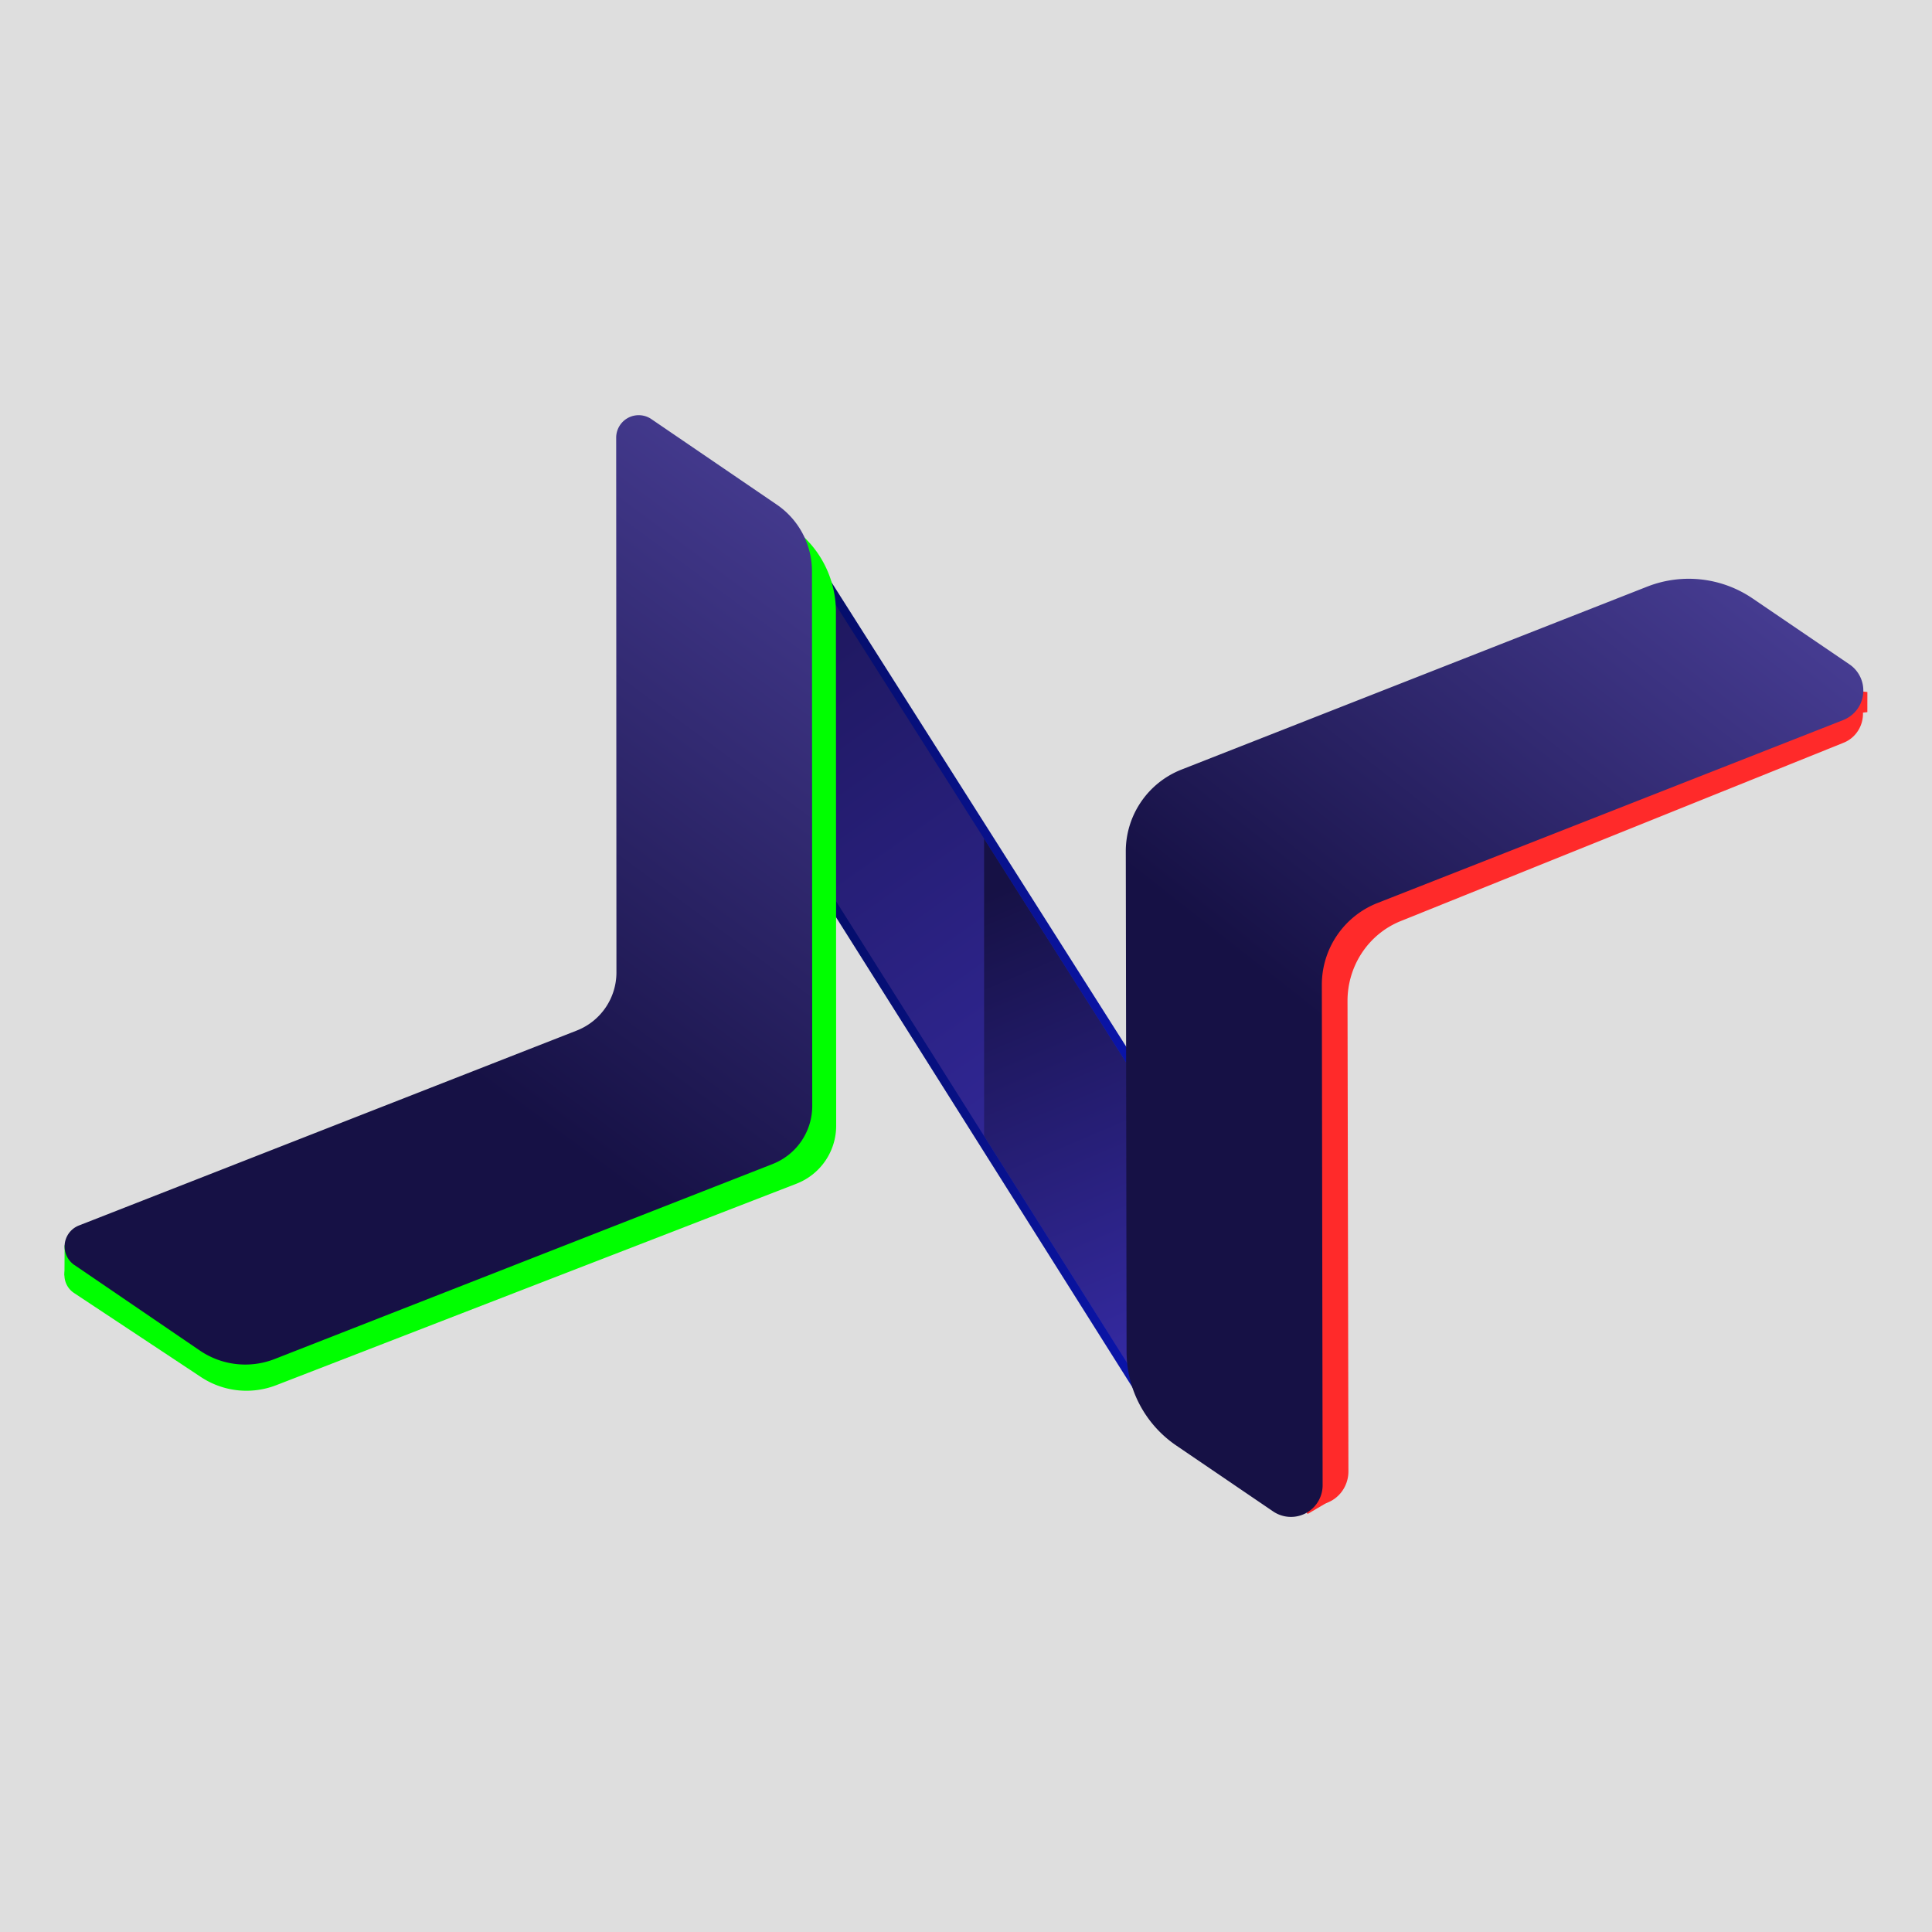 <?xml version="1.0" encoding="UTF-8" standalone="no"?>
<!-- Created with Inkscape (http://www.inkscape.org/) -->

<svg
   width="226.772"
   height="226.772"
   viewBox="0 0 60 60"
   version="1.1"
   id="svg5"
   inkscape:version="1.2.2 (b0a8486541, 2022-12-01)"
   sodipodi:docname="new_logo.svg"
   inkscape:export-filename="new_logo_red_orange.png"
   inkscape:export-xdpi="300"
   inkscape:export-ydpi="300"
   xmlns:inkscape="http://www.inkscape.org/namespaces/inkscape"
   xmlns:sodipodi="http://sodipodi.sourceforge.net/DTD/sodipodi-0.dtd"
   xmlns:xlink="http://www.w3.org/1999/xlink"
   xmlns="http://www.w3.org/2000/svg"
   xmlns:svg="http://www.w3.org/2000/svg">
  <rect x="0" y="0" width="60" height="60" fill="#333333" stroke="none"/>
  <sodipodi:namedview
     id="namedview7"
     pagecolor="#505050"
     bordercolor="#eeeeee"
     borderopacity="1"
     inkscape:showpageshadow="0"
     inkscape:pageopacity="0"
     inkscape:pagecheckerboard="0"
     inkscape:deskcolor="#505050"
     inkscape:document-units="mm"
     showgrid="false"
     inkscape:zoom="2.8284271"
     inkscape:cx="148.49243"
     inkscape:cy="125.33468"
     inkscape:window-width="1920"
     inkscape:window-height="1018"
     inkscape:window-x="0"
     inkscape:window-y="0"
     inkscape:window-maximized="1"
     inkscape:current-layer="svg5"
     showguides="true">
    <sodipodi:guide
       position="300.992,-67.353"
       orientation="0,-1"
       id="guide2817"
       inkscape:locked="false" />
    <sodipodi:guide
       position="153.381,-283.443"
       orientation="0,-1"
       id="guide2837"
       inkscape:locked="false" />
  </sodipodi:namedview>
  <defs
     id="defs2">
    <linearGradient
       inkscape:collect="always"
       id="linearGradient977">
      <stop
         style="stop-color:#01093c;stop-opacity:1;"
         offset="0"
         id="stop975" />
      <stop
         style="stop-color:#0e19d3;stop-opacity:1;"
         offset="1"
         id="stop973" />
    </linearGradient>
    <linearGradient
       inkscape:collect="always"
       id="linearGradient6230">
      <stop
         style="stop-color:#00ff00;stop-opacity:1;"
         offset="0"
         id="stop6226" />
      <stop
         style="stop-color:#00ff00;stop-opacity:1;"
         offset="1"
         id="stop6228" />
    </linearGradient>
    <inkscape:path-effect
       effect="fillet_chamfer"
       id="path-effect4658"
       is_visible="true"
       lpeversion="1"
       nodesatellites_param="F,0,0,1,0,1.323,0,1 @ F,0,0,1,0,1.323,0,1 @ F,0,0,1,0,1.323,0,1 @ F,0,0,1,0,1.323,0,1 @ F,0,0,1,0,1.323,0,1 @ F,0,0,1,0,1.323,0,1"
       unit="px"
       method="auto"
       mode="F"
       radius="5"
       chamfer_steps="1"
       flexible="false"
       use_knot_distance="true"
       apply_no_radius="true"
       apply_with_radius="true"
       only_selected="false"
       hide_knots="false" />
    <inkscape:path-effect
       effect="fillet_chamfer"
       id="path-effect4570"
       is_visible="false"
       lpeversion="1"
       nodesatellites_param="F,0,0,1,0,1.323,0,1 @ F,0,0,1,0,1.323,0,1 @ F,0,0,1,0,1.323,0,1 @ F,0,0,1,0,1.323,0,1 @ F,0,0,1,0,1.323,0,1 @ F,0,0,1,0,1.323,0,1"
       unit="px"
       method="auto"
       mode="F"
       radius="5"
       chamfer_steps="1"
       flexible="false"
       use_knot_distance="true"
       apply_no_radius="true"
       apply_with_radius="true"
       only_selected="false"
       hide_knots="false" />
    <inkscape:path-effect
       effect="fillet_chamfer"
       id="path-effect4564"
       is_visible="false"
       lpeversion="1"
       nodesatellites_param="F,0,0,1,0,1.323,0,1 @ F,0,0,1,0,1.323,0,1 @ F,0,0,1,0,1.323,0,1 @ F,0,0,1,0,1.323,0,1 @ F,0,0,1,0,1.323,0,1 @ F,0,0,1,0,1.323,0,1"
       unit="px"
       method="auto"
       mode="F"
       radius="5"
       chamfer_steps="1"
       flexible="false"
       use_knot_distance="true"
       apply_no_radius="true"
       apply_with_radius="true"
       only_selected="false"
       hide_knots="false" />
    <inkscape:path-effect
       effect="fillet_chamfer"
       id="path-effect4554"
       is_visible="false"
       lpeversion="1"
       nodesatellites_param="F,0,0,1,0,1.323,0,1 @ F,0,0,1,0,1.323,0,1 @ F,0,0,1,0,1.323,0,1 @ F,0,0,1,0,1.323,0,1 @ F,0,0,1,0,1.323,0,1 @ F,0,0,1,0,1.323,0,1"
       unit="px"
       method="auto"
       mode="F"
       radius="5"
       chamfer_steps="1"
       flexible="false"
       use_knot_distance="true"
       apply_no_radius="true"
       apply_with_radius="true"
       only_selected="false"
       hide_knots="false" />
    <inkscape:path-effect
       effect="fillet_chamfer"
       id="path-effect4548"
       is_visible="true"
       lpeversion="1"
       nodesatellites_param="F,0,0,1,0,1.323,0,1 @ F,0,0,1,0,1.323,0,1 @ F,0,0,1,0,1.323,0,1 @ F,0,0,1,0,1.323,0,1 @ F,0,0,1,0,1.323,0,1 @ F,0,0,1,0,1.323,0,1"
       unit="px"
       method="auto"
       mode="F"
       radius="5"
       chamfer_steps="1"
       flexible="false"
       use_knot_distance="true"
       apply_no_radius="true"
       apply_with_radius="true"
       only_selected="false"
       hide_knots="false" />
    <linearGradient
       inkscape:collect="always"
       id="linearGradient4398">
      <stop
         style="stop-color:#161145;stop-opacity:1;"
         offset="0"
         id="stop4394" />
      <stop
         style="stop-color:#5343fd;stop-opacity:1;"
         offset="1"
         id="stop4396" />
    </linearGradient>
    <inkscape:path-effect
       effect="fillet_chamfer"
       id="path-effect4277"
       is_visible="true"
       lpeversion="1"
       nodesatellites_param="F,0,0,1,0,5.292,0,1 @ F,0,0,1,0,5.292,0,1 @ F,0,0,1,0,5.292,0,1 @ F,0,0,1,0,5.292,0,1 @ F,0,0,1,0,5.292,0,1 @ F,0,0,1,0,5.292,0,1"
       unit="px"
       method="auto"
       mode="F"
       radius="20"
       chamfer_steps="1"
       flexible="false"
       use_knot_distance="true"
       apply_no_radius="true"
       apply_with_radius="true"
       only_selected="false"
       hide_knots="false" />
    <inkscape:path-effect
       effect="fillet_chamfer"
       id="path-effect4237"
       is_visible="true"
       lpeversion="1"
       nodesatellites_param="F,0,0,1,0,5.292,0,1 @ F,0,0,1,0,5.292,0,1 @ F,0,0,1,0,5.292,0,1 @ F,0,0,1,0,5.292,0,1 @ F,0,0,1,0,5.292,0,1 @ F,0,0,1,0,5.292,0,1"
       unit="px"
       method="auto"
       mode="F"
       radius="20"
       chamfer_steps="1"
       flexible="false"
       use_knot_distance="true"
       apply_no_radius="true"
       apply_with_radius="true"
       only_selected="false"
       hide_knots="false" />
    <inkscape:path-effect
       effect="fillet_chamfer"
       id="path-effect4059"
       is_visible="true"
       lpeversion="1"
       nodesatellites_param="F,0,0,1,0,5.292,0,1 @ F,0,0,1,0,5.292,0,1 @ F,0,0,1,0,5.292,0,1 @ F,0,0,1,0,5.292,0,1 @ F,0,0,1,0,5.292,0,1 @ F,0,0,1,0,5.292,0,1"
       unit="px"
       method="auto"
       mode="F"
       radius="20"
       chamfer_steps="1"
       flexible="false"
       use_knot_distance="true"
       apply_no_radius="true"
       apply_with_radius="true"
       only_selected="false"
       hide_knots="false" />
    <inkscape:path-effect
       effect="fillet_chamfer"
       id="path-effect4055"
       is_visible="false"
       lpeversion="1"
       nodesatellites_param="F,0,0,1,0,5.292,0,1 @ F,0,0,1,0,5.292,0,1 @ F,0,0,1,0,5.292,0,1 @ F,0,0,1,0,5.292,0,1 @ F,0,0,1,0,5.292,0,1 @ F,0,0,1,0,5.292,0,1"
       unit="px"
       method="auto"
       mode="F"
       radius="20"
       chamfer_steps="1"
       flexible="false"
       use_knot_distance="true"
       apply_no_radius="true"
       apply_with_radius="true"
       only_selected="false"
       hide_knots="false" />
    <inkscape:path-effect
       effect="fillet_chamfer"
       id="path-effect3603"
       is_visible="true"
       lpeversion="1"
       nodesatellites_param="F,0,0,1,0,5.292,0,1 @ F,0,0,1,0,5.292,0,1 @ F,0,0,1,0,5.292,0,1 @ F,0,0,1,0,5.292,0,1 @ F,0,0,1,0,5.292,0,1 @ F,0,0,1,0,5.292,0,1"
       unit="px"
       method="auto"
       mode="F"
       radius="20"
       chamfer_steps="1"
       flexible="false"
       use_knot_distance="true"
       apply_no_radius="true"
       apply_with_radius="true"
       only_selected="false"
       hide_knots="false" />
    <inkscape:path-effect
       effect="fillet_chamfer"
       id="path-effect3599"
       is_visible="true"
       lpeversion="1"
       nodesatellites_param="F,0,0,1,0,5.292,0,1 @ F,0,0,1,0,5.292,0,1 @ F,0,0,1,0,5.292,0,1 @ F,0,0,1,0,5.292,0,1 @ F,0,0,1,0,5.292,0,1 @ F,0,0,1,0,5.292,0,1"
       unit="px"
       method="auto"
       mode="F"
       radius="20"
       chamfer_steps="1"
       flexible="false"
       use_knot_distance="true"
       apply_no_radius="true"
       apply_with_radius="true"
       only_selected="false"
       hide_knots="false" />
    <linearGradient
       inkscape:collect="always"
       id="linearGradient3324">
      <stop
         style="stop-color:#161145;stop-opacity:1;"
         offset="0"
         id="stop3320" />
      <stop
         style="stop-color:#7465db;stop-opacity:1;"
         offset="1"
         id="stop3322" />
    </linearGradient>
    <linearGradient
       inkscape:collect="always"
       id="linearGradient3316">
      <stop
         style="stop-color:#7465db;stop-opacity:1;"
         offset="0"
         id="stop3312" />
      <stop
         style="stop-color:#161145;stop-opacity:1;"
         offset="1"
         id="stop3314" />
    </linearGradient>
    <inkscape:path-effect
       effect="rough_hatches"
       id="path-effect1976"
       is_visible="true"
       lpeversion="1.2"
       direction="58.324,27.15 , 5.512,0"
       dist_rdm="74.6;1"
       growth="0"
       do_bend="true"
       bender="58.324,32.15 , 5,0"
       bottom_edge_variation="3.6;1"
       top_edge_variation="3.4;1"
       bottom_tgt_variation="0;1"
       top_tgt_variation="0.2;1"
       scale_bf="0.8"
       scale_bb="1"
       scale_tf="-0.3"
       scale_tb="1"
       top_smth_variation="0;1"
       bottom_smth_variation="0;1"
       fat_output="true"
       stroke_width_top="1"
       stroke_width_bottom="1"
       front_thickness="0.8"
       back_thickness="0.15" />
    <inkscape:path-effect
       effect="bend_path"
       id="path-effect1974"
       is_visible="true"
       lpeversion="1"
       bendpath="M 47.3,32.15 H 69.348"
       prop_scale="1.48"
       scale_y_rel="false"
       vertical="false"
       hide_knot="false" />
    <inkscape:path-effect
       effect="fillet_chamfer"
       id="path-effect1587"
       is_visible="true"
       lpeversion="1"
       nodesatellites_param="F,0,0,1,0,5.292,0,1 @ F,0,0,1,0,5.292,0,1 @ F,0,0,1,0,5.292,0,1 @ F,0,0,1,0,5.292,0,1 @ F,0,0,1,0,5.292,0,1 @ F,0,0,1,0,5.292,0,1"
       unit="px"
       method="auto"
       mode="F"
       radius="20"
       chamfer_steps="1"
       flexible="false"
       use_knot_distance="true"
       apply_no_radius="true"
       apply_with_radius="true"
       only_selected="false"
       hide_knots="false" />
    <inkscape:path-effect
       effect="fillet_chamfer"
       id="path-effect1585"
       is_visible="true"
       lpeversion="1"
       nodesatellites_param="F,0,0,1,0,5.292,0,1 @ F,0,0,1,0,5.292,0,1 @ F,0,0,1,0,5.292,0,1 @ F,0,0,1,0,5.292,0,1 @ F,0,0,1,0,5.292,0,1 @ F,0,0,1,0,5.292,0,1"
       unit="px"
       method="auto"
       mode="F"
       radius="20"
       chamfer_steps="1"
       flexible="false"
       use_knot_distance="true"
       apply_no_radius="true"
       apply_with_radius="true"
       only_selected="false"
       hide_knots="false" />
    <inkscape:path-effect
       effect="bspline"
       id="path-effect1583"
       is_visible="true"
       lpeversion="1"
       weight="33.333"
       steps="2"
       helper_size="0"
       apply_no_weight="true"
       apply_with_weight="true"
       only_selected="false" />
    <inkscape:path-effect
       effect="curvestitching"
       id="path-effect1581"
       is_visible="true"
       lpeversion="1"
       count="5"
       startpoint_edge_variation="0;1"
       startpoint_spacing_variation="0;1"
       endpoint_edge_variation="0;1"
       endpoint_spacing_variation="0;1"
       strokepath="M 0,0 H 1"
       prop_scale="1"
       scale_y_rel="false" />
    <inkscape:path-effect
       effect="perspective-envelope"
       up_left_point="218.721,111.339"
       up_right_point="270.502,111.339"
       down_left_point="218.721,201.738"
       down_right_point="270.502,201.738"
       id="path-effect1579"
       is_visible="true"
       lpeversion="1"
       deform_type="perspective"
       horizontal_mirror="false"
       vertical_mirror="false"
       overflow_perspective="false" />
    <inkscape:path-effect
       effect="sketch"
       id="path-effect1577"
       is_visible="true"
       lpeversion="1"
       nbiter_approxstrokes="19"
       strokelength="100"
       strokelength_rdm="0.3;1"
       strokeoverlap="0.3"
       strokeoverlap_rdm="0.3;1"
       ends_tolerance="0.1;1"
       parallel_offset="5;1"
       tremble_size="5;1"
       tremble_frequency="1"
       nbtangents="5"
       tgt_places_rdmness="1;1"
       tgtscale="10"
       tgtlength="100"
       tgtlength_rdm="0.3;1" />
    <inkscape:path-effect
       effect="vonkoch"
       id="path-effect1575"
       is_visible="true"
       lpeversion="1"
       ref_path="m 218.721,156.538 h 51.781"
       generator="m 218.721,201.738 h 17.26 m 17.26,0 h 17.26"
       similar_only="false"
       nbgenerations="4"
       drawall="true"
       maxComplexity="1002" />
    <inkscape:path-effect
       effect="spiro"
       id="path-effect1569"
       is_visible="true"
       lpeversion="1" />
    <inkscape:path-effect
       effect="spiro"
       id="path-effect1567"
       is_visible="true"
       lpeversion="1" />
    <inkscape:path-effect
       effect="knot"
       id="path-effect1565"
       is_visible="true"
       lpeversion="1"
       switcher_size="15"
       interruption_width="3"
       prop_to_stroke_width="true"
       add_stroke_width="inkscape_1.0_and_up"
       both="false"
       inverse_width="false"
       add_other_stroke_width="inkscape_1.0_and_up"
       crossing_points_vector="" />
    <inkscape:perspective
       sodipodi:type="inkscape:persp3d"
       inkscape:vp_x="265.47068 : -386.90941 : 1"
       inkscape:vp_y="-999.74873 : 22.414015 : 0"
       inkscape:vp_z="289.67872 : 157.84072 : 1"
       inkscape:persp3d-origin="376.51908 : -117.55231 : 1"
       id="perspective2200" />
    <filter
       style="color-interpolation-filters:sRGB"
       inkscape:label="Blur"
       id="filter2543"
       x="-0.235"
       y="-0.093"
       width="1.471"
       height="1.185">
      <feGaussianBlur
         stdDeviation="4.864 2"
         result="fbSourceGraphic"
         id="feGaussianBlur2541" />
      <feColorMatrix
         result="fbSourceGraphicAlpha"
         in="fbSourceGraphic"
         values="0 0 0 -1 0 0 0 0 -1 0 0 0 0 -1 0 0 0 0 1 0"
         id="feColorMatrix365" />
      <feGaussianBlur
         id="feGaussianBlur367"
         stdDeviation="13.92 13.92"
         result="blur"
         in="fbSourceGraphic" />
    </filter>
    <linearGradient
       inkscape:collect="always"
       xlink:href="#linearGradient3324"
       id="linearGradient3326"
       x1="234.428"
       y1="103.648"
       x2="227.269"
       y2="208.677"
       gradientUnits="userSpaceOnUse"
       gradientTransform="translate(-69.385,40.358)" />
    <linearGradient
       inkscape:collect="always"
       xlink:href="#linearGradient4398"
       id="linearGradient4400"
       x1="19.137"
       y1="13.592"
       x2="51.855"
       y2="60"
       gradientUnits="userSpaceOnUse"
       gradientTransform="translate(37.397,29.185)" />
    <linearGradient
       inkscape:collect="always"
       xlink:href="#linearGradient3316"
       id="linearGradient4543"
       gradientUnits="userSpaceOnUse"
       x1="236.594"
       y1="91.986"
       x2="232.012"
       y2="210.904"
       gradientTransform="matrix(0.291,0.198,-0.198,0.291,43.199,-32.231)" />
    <radialGradient
       inkscape:collect="always"
       xlink:href="#linearGradient6230"
       id="radialGradient6232"
       cx="52.158"
       cy="37.397"
       fx="52.158"
       fy="37.397"
       r="11.874"
       gradientTransform="matrix(-0.227,-0.974,1.406,-0.328,48.816,130.413)"
       gradientUnits="userSpaceOnUse" />
    <linearGradient
       inkscape:collect="always"
       xlink:href="#linearGradient3324"
       id="linearGradient7041"
       gradientUnits="userSpaceOnUse"
       x1="234.428"
       y1="103.648"
       x2="227.269"
       y2="208.677"
       gradientTransform="translate(-69.385,40.358)" />
    <linearGradient
       inkscape:collect="always"
       xlink:href="#linearGradient977"
       id="linearGradient979"
       x1="56.533"
       y1="59.285"
       x2="78.581"
       y2="59.285"
       gradientUnits="userSpaceOnUse" />
    <linearGradient
       inkscape:collect="always"
       xlink:href="#linearGradient4398"
       id="linearGradient2423"
       gradientUnits="userSpaceOnUse"
       gradientTransform="translate(37.397,29.185)"
       x1="31.553"
       y1="27.359"
       x2="43.436"
       y2="55.229" />
  </defs>
  <rect
     style="opacity:0.836;fill:#ffffff;fill-opacity:1;stroke:none;stroke-width:0.2;stroke-linecap:round;stroke-linejoin:round;stroke-dasharray:none;stroke-opacity:0.984"
     id="rect7025"
     width="60"
     height="60"
     x="0"
     y="0"
     inkscape:label="bg" />
  <g
     inkscape:groupmode="layer"
     id="g4051"
     inkscape:label="negate"
     style="display:inline"
     transform="translate(-37.397,-29.185)">
    <path
       style="display:inline;fill:url(#linearGradient4400);fill-opacity:1;stroke:none;stroke-width:0.265;stroke-linecap:butt;stroke-linejoin:miter;stroke-dasharray:none;stroke-opacity:1"
       d="M 57.063,47.432 73.186,73.007 78.581,71.721 62.09,45.735 Z"
       id="path4041"
       sodipodi:nodetypes="ccccc" />
    <path
       id="path2354"
       style="display:inline;fill:url(#linearGradient2423);fill-opacity:1;stroke:none;stroke-width:0.265;stroke-linecap:butt;stroke-linejoin:miter;stroke-dasharray:none;stroke-opacity:1"
       sodipodi:type="inkscape:offset"
       inkscape:radius="-0.13253962"
       inkscape:original="M 67.826172 54.773438 L 67.826172 64.503906 L 73.185547 73.005859 L 78.580078 71.720703 L 67.826172 54.773438 z "
       d="m 67.959,55.229 v 9.236 l 5.289,8.391 5.121,-1.221 z" />
    <path
       style="display:inline;fill:none;fill-opacity:1;stroke:url(#linearGradient979);stroke-width:0.265;stroke-linecap:butt;stroke-linejoin:miter;stroke-dasharray:none;stroke-opacity:1"
       d="M 57.063,47.432 73.186,73.007 78.581,71.721 62.09,45.735 Z"
       id="path2701"
       sodipodi:nodetypes="ccccc" />
    <path
       id="path4560"
       style="fill:url(#radialGradient6232);fill-opacity:1;stroke:none;stroke-width:0.086px;stroke-linecap:butt;stroke-linejoin:miter;stroke-opacity:1"
       d="m 60.949,46.017 -3.189,14.477 a 2.401,2.401 131.276 0 1 -1.529,1.742 l -16.394,5.924 a 0.665,0.665 96.819 0 0 -0.141,1.18 l 3.943,2.611 a 2.559,2.559 6.167 0 0 2.337,0.252 l 16.156,-6.257 a 1.93,1.93 124.4 0 0 1.233,-1.801 l -0.008,-15.962 A 3.208,3.208 67.564 0 0 62.425,45.923 l -0.258,-0.259 a 0.722,0.722 163.788 0 0 -1.217,0.354 z"
       sodipodi:nodetypes="ccccccc"
       inkscape:path-effect="#path-effect4658"
       inkscape:original-d="M 61.233957,44.725336 57.476322,61.7867 38.594263,68.610394 44.74367,72.681626 63.366751,65.46856 63.35767,46.860614 Z" />
    <path
       style="fill:#00ff00;fill-opacity:1;stroke:none;stroke-width:0.265px;stroke-linecap:butt;stroke-linejoin:miter;stroke-opacity:1"
       d="m 39.399,68.795 0.005,-0.936 2.002,-0.315 -0.054,1.65 z"
       id="path5668"
       sodipodi:nodetypes="ccccc" />
    <path
       style="fill:url(#linearGradient4543);fill-opacity:1;stroke:none;stroke-width:0.086px;stroke-linecap:butt;stroke-linejoin:miter;stroke-opacity:1"
       d="m 39.708,68.471 3.895,2.656 a 2.505,2.505 6.455 0 0 2.325,0.263 l 15.463,-6.055 a 1.938,1.938 124.295 0 0 1.231,-1.805 l -0.008,-16.606 a 2.505,2.505 62.134 0 0 -1.094,-2.068 l -3.895,-2.656 a 0.699,0.699 152.134 0 0 -1.092,0.578 l 0.008,16.606 a 1.938,1.938 124.295 0 1 -1.231,1.805 l -15.463,6.055 a 0.699,0.699 96.455 0 0 -0.139,1.228 z"
       id="path4043"
       inkscape:original-d="m 38.615425,67.725141 6.08061,4.146968 17.92647,-7.019602 -0.009,-19.251844 -6.0806,-4.146969 0.009,19.251842 z"
       inkscape:path-effect="#path-effect4548" />
    <g
       id="g4233"
       transform="matrix(-0.278,-0.193,0.189,-0.284,119.039,151.082)"
       style="fill:#ff2a2a;fill-opacity:1;stroke-width:1.035">
      <path
         style="fill:#ff2a2a;fill-opacity:1;stroke:none;stroke-width:0.252px;stroke-linecap:butt;stroke-linejoin:miter;stroke-opacity:1"
         d="m 224.131,201.656 10.221,0.054 a 9.956,9.956 152.312 0 0 8.275,-4.342 l 24.891,-36.459 a 7.751,7.751 90 0 0 0,-8.741 l -24.891,-36.459 a 9.263,9.263 25.939 0 0 -8.264,-4.02 l -9.456,0.628 a 3.023,3.023 115.939 0 0 -2.296,4.721 l 23.984,35.13 a 7.756,7.756 89.981 0 1 0.003,8.743 l -24.778,36.345 a 2.815,2.815 62.293 0 0 2.311,4.4 z"
         id="path4231"
         inkscape:path-effect="#path-effect4237"
         inkscape:original-d="m 218.83934,201.62763 20.80456,0.10994 30.85816,-45.19932 -30.85816,-45.19933 -20.01649,1.32929 29.9516,43.87008 z"
         sodipodi:nodetypes="ccccccc" />
    </g>
    <path
       style="fill:#ff2a2a;fill-opacity:1;stroke:none;stroke-width:0.265px;stroke-linecap:butt;stroke-linejoin:miter;stroke-opacity:1"
       d="m 78.86,75.701 -0.854,0.502 -0.486,-0.767 0.88,-0.038 z"
       id="path6339"
       sodipodi:nodetypes="ccccc" />
    <path
       style="fill:#ff2a2a;fill-opacity:1;stroke:none;stroke-width:0.265px;stroke-linecap:butt;stroke-linejoin:miter;stroke-opacity:1"
       d="m 95.389,51.301 -1.063,0.113 -0.007,-0.854 1.071,0.116 z"
       id="path6625"
       sodipodi:nodetypes="ccccc" />
    <g
       id="g4049"
       transform="matrix(-0.291,-0.198,0.198,-0.291,120.078,152.878)"
       style="fill:url(#linearGradient3326);fill-opacity:1">
      <path
         style="fill:url(#linearGradient7041);fill-opacity:1;stroke:none;stroke-width:0.243px;stroke-linecap:butt;stroke-linejoin:miter;stroke-opacity:1"
         d="m 224.013,201.738 h 10.34 a 10.02,10.02 152.161 0 0 8.275,-4.37 l 24.891,-36.459 a 7.751,7.751 90 0 0 0,-8.741 l -24.891,-36.459 a 10.02,10.02 27.839 0 0 -8.275,-4.37 h -10.34 a 2.795,2.795 117.839 0 0 -2.308,4.37 l 24.891,36.459 a 7.751,7.751 90 0 1 0,8.741 l -24.891,36.459 a 2.795,2.795 62.161 0 0 2.308,4.37 z"
         id="path4047"
         inkscape:path-effect="#path-effect4059"
         inkscape:original-d="m 218.72086,201.73757 h 20.92304 l 30.85816,-45.19932 -30.85816,-45.19933 h -20.92304 l 30.85815,45.19933 z" />
    </g>
  </g>
</svg>
